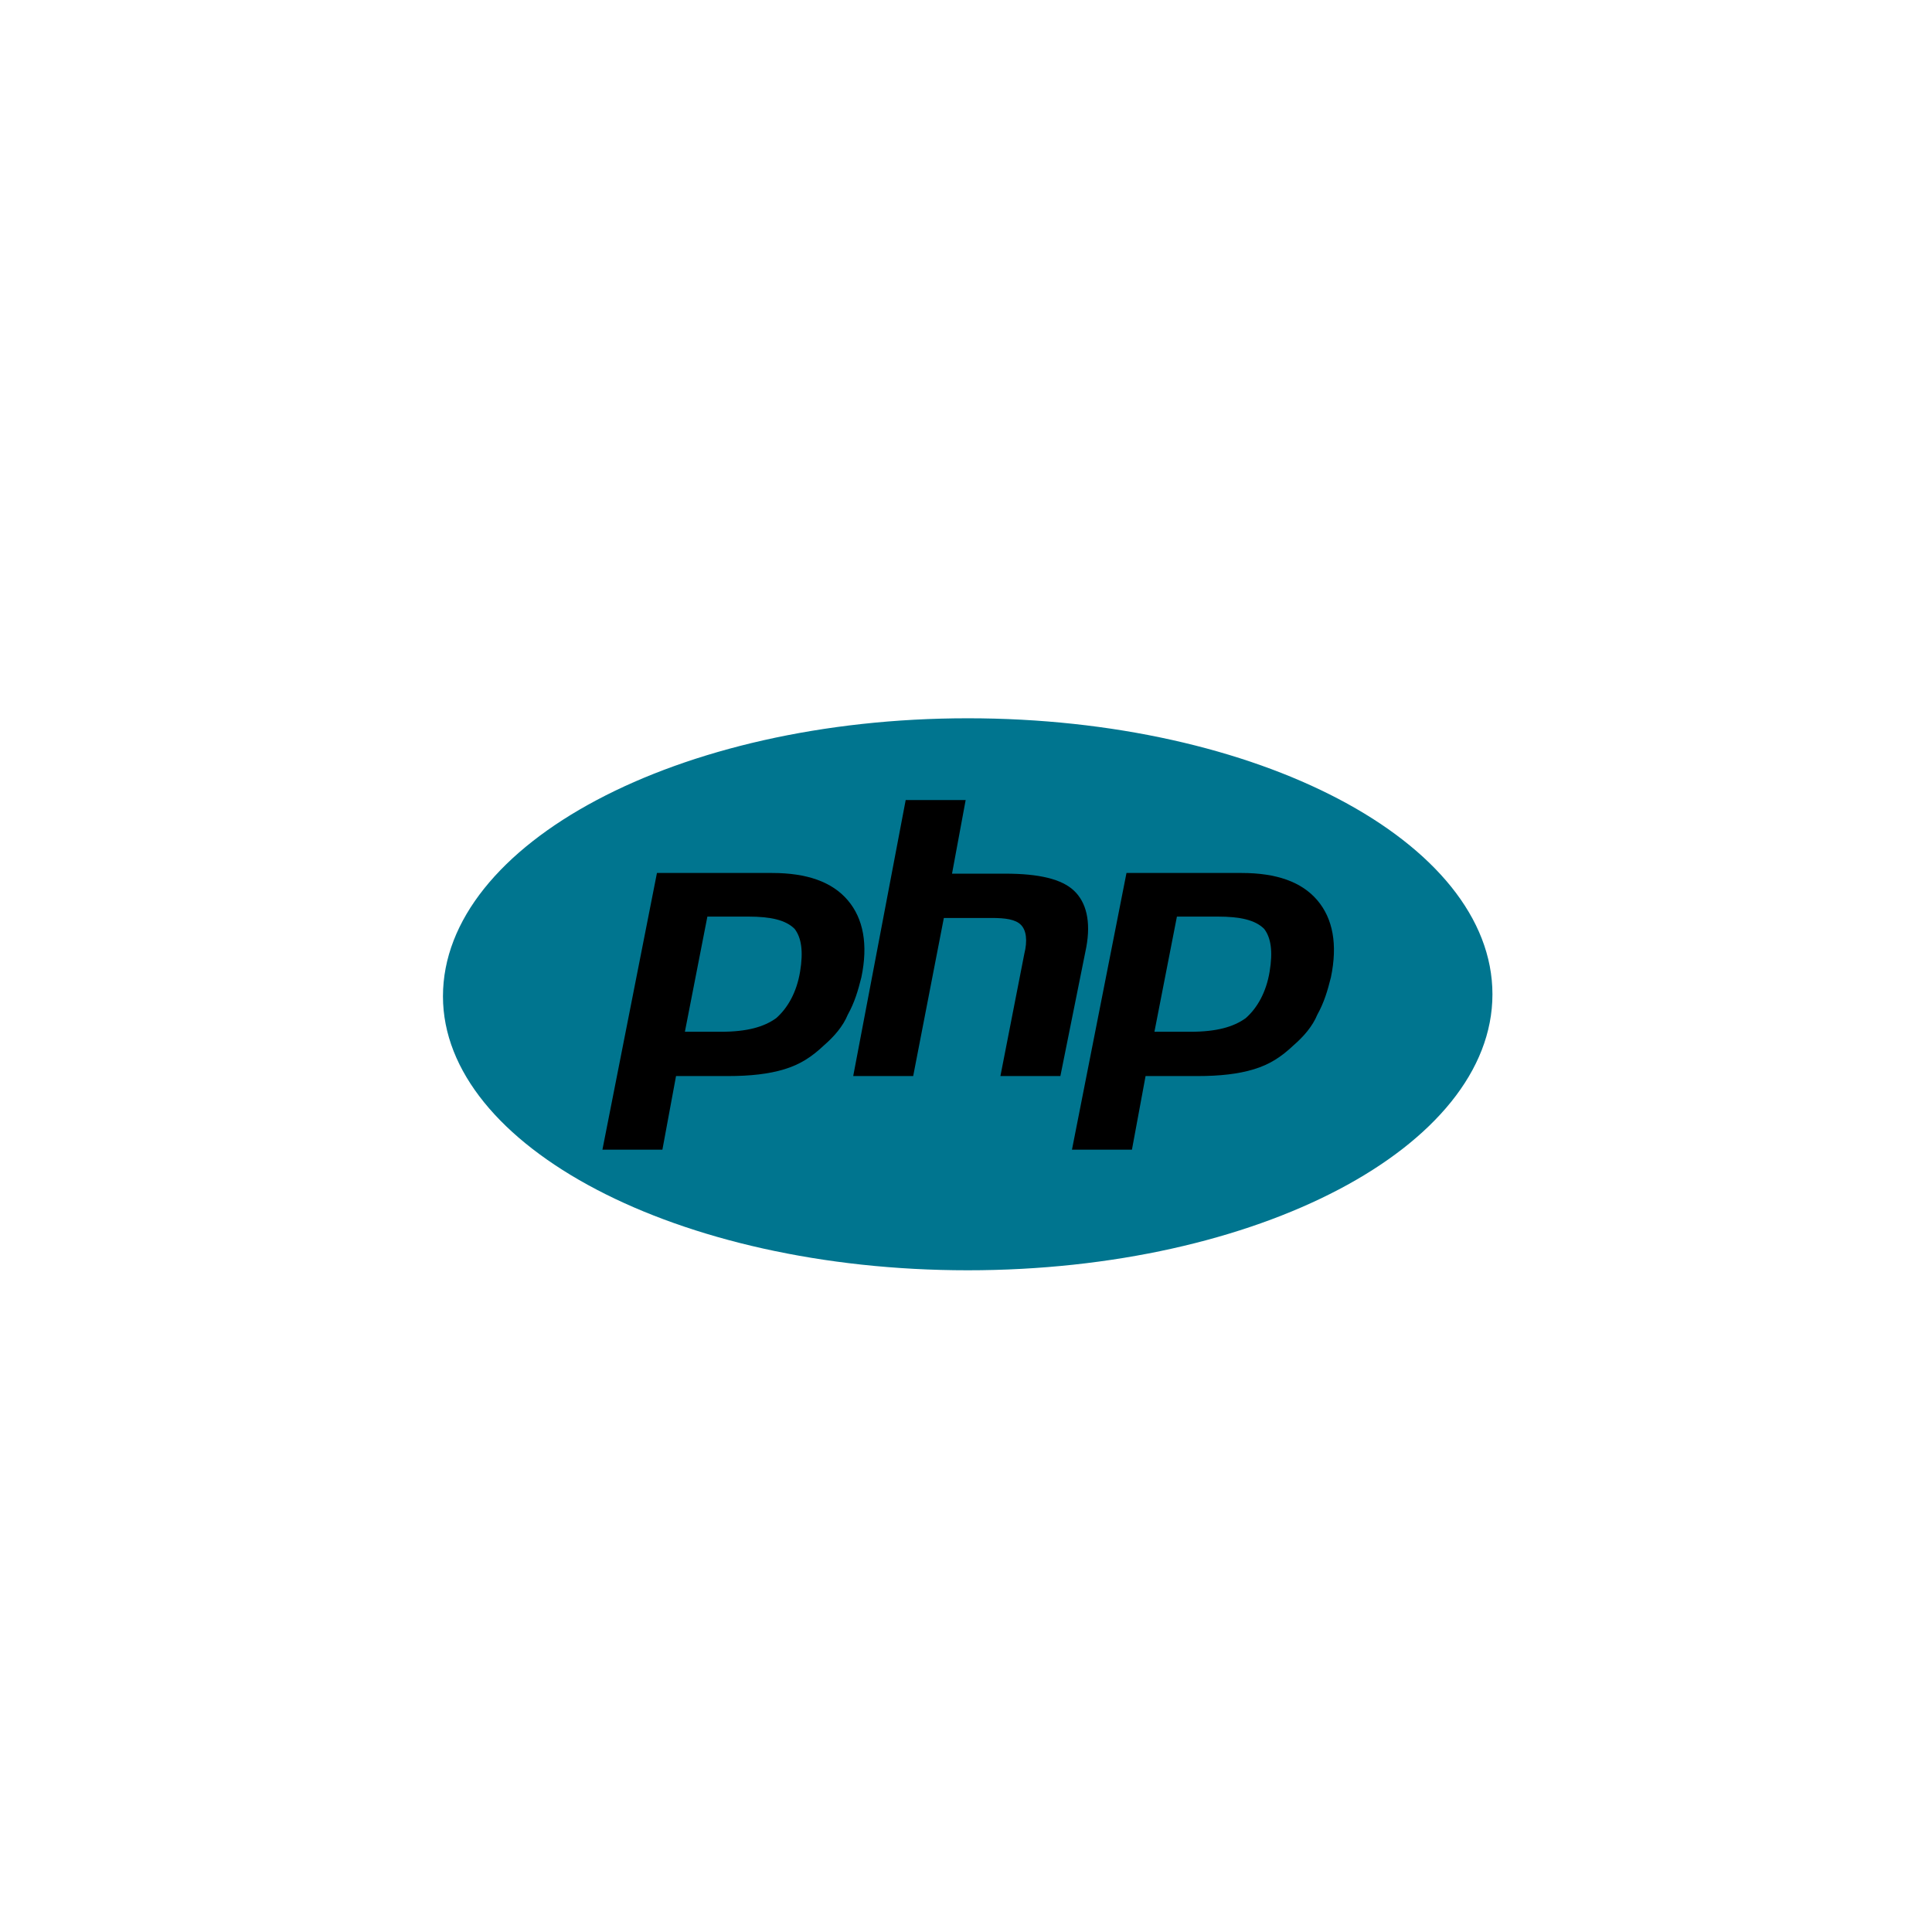 <?xml version="1.0" encoding="utf-8"?>
<!-- Generator: Adobe Illustrator 19.2.1, SVG Export Plug-In . SVG Version: 6.00 Build 0)  -->
<svg version="1.1" id="Calque_1" xmlns="http://www.w3.org/2000/svg" xmlns:xlink="http://www.w3.org/1999/xlink" x="0px" y="0px"
	 viewBox="0 0 283.5 283.5" style="enable-background:new 0 0 283.5 283.5;" xml:space="preserve">
<style type="text/css">
	.st0{fill:none;stroke:#A4C3E0;stroke-width:8;stroke-miterlimit:10;}
	.st1{display:none;}
	.st2{display:inline;}
	.st3{fill:#00000;}
	.st4{enable-background:new    ;}
	.st5{fill:#00000;}
	.st6{fill:#00758F;}
</style>
<g class="st1">
	
		<g id="solid" inkscape:version="0.48.1 r9760" sodipodi:docname="twitter_bootstrap_logo.svg" xmlns:cc="http://creativecommons.org/ns#" xmlns:dc="http://purl.org/dc/elements/1.1/" xmlns:inkscape="http://www.inkscape.org/namespaces/inkscape" xmlns:rdf="http://www.w3.org/1999/02/22-rdf-syntax-ns#" xmlns:sodipodi="http://sodipodi.sourceforge.net/DTD/sodipodi-0.dtd" xmlns:svg="http://www.w3.org/2000/svg" class="st2">
		<path id="bg" class="st3" d="M95.6,163.9c0,4.5-3.7,8.2-8.2,8.2H54.5c-4.5,0-8.2-3.7-8.2-8.2V131c0-4.5,3.7-8.2,8.2-8.2h32.9
			c4.5,0,8.2,3.7,8.2,8.2V163.9z"/>
		<g id="B" class="st4">
			<path class="st5" d="M59.7,133.5h14c2.6,0,4.7,0.6,6.2,1.8c1.6,1.2,2.3,3,2.3,5.4c0,1.5-0.4,2.7-1.1,3.7s-1.7,1.8-3,2.4v0.1
				c1.8,0.4,3.1,1.2,4,2.5s1.4,2.9,1.4,4.9c0,1.1-0.2,2.2-0.6,3.2s-1,1.8-1.9,2.5s-2,1.3-3.3,1.7s-2.9,0.6-4.8,0.6H59.7V133.5
				L59.7,133.5z M64.7,145.6H73c1.2,0,2.2-0.3,3-1s1.2-1.7,1.2-3c0-1.5-0.4-2.5-1.1-3.1s-1.8-0.9-3.1-0.9h-8.2v8H64.7z M64.7,158.2
				h8.9c1.5,0,2.7-0.4,3.6-1.2c0.8-0.8,1.3-1.9,1.3-3.4c0-1.4-0.4-2.5-1.3-3.3s-2-1.1-3.6-1.1h-8.9V158.2z"/>
		</g>
	</g>
	<g class="st2">
		<path class="st3" d="M106.4,158.4v-23.2h8.7c1.8,0,3.2,0.2,4.3,0.7c1.1,0.5,1.9,1.2,2.5,2.2s0.9,2,0.9,3.1c0,1-0.3,1.9-0.8,2.8
			c-0.5,0.9-1.3,1.6-2.4,2.1c1.4,0.4,2.5,1.1,3.2,2.1c0.8,1,1.1,2.2,1.1,3.5c0,1.1-0.2,2.1-0.7,3s-1,1.7-1.7,2.2s-1.5,0.9-2.5,1.1
			c-1,0.3-2.3,0.4-3.7,0.4L106.4,158.4L106.4,158.4z M109.5,145h5c1.4,0,2.3-0.1,2.9-0.3c0.8-0.2,1.4-0.6,1.8-1.2
			c0.4-0.5,0.6-1.2,0.6-2s-0.2-1.4-0.6-2s-0.9-1-1.6-1.2s-1.9-0.3-3.5-0.3h-4.6C109.5,138,109.5,145,109.5,145z M109.5,155.7h5.8
			c1,0,1.7,0,2.1-0.1c0.7-0.1,1.3-0.3,1.8-0.6s0.9-0.7,1.2-1.3c0.3-0.6,0.5-1.2,0.5-2c0-0.9-0.2-1.6-0.7-2.3
			c-0.4-0.6-1.1-1.1-1.8-1.3c-0.8-0.3-1.9-0.4-3.4-0.4h-5.4L109.5,155.7L109.5,155.7z"/>
		<path class="st3" d="M126.7,150c0-3.1,0.9-5.4,2.6-6.9c1.4-1.2,3.2-1.9,5.3-1.9c2.3,0,4.2,0.8,5.7,2.3s2.2,3.6,2.2,6.3
			c0,2.2-0.3,3.9-1,5.1c-0.6,1.2-1.6,2.2-2.8,2.9s-2.6,1-4.1,1c-2.3,0-4.2-0.8-5.7-2.3C127.4,155,126.7,152.8,126.7,150z M129.6,150
			c0,2.1,0.5,3.8,1.4,4.8c0.9,1.1,2.1,1.6,3.5,1.6s2.6-0.5,3.5-1.6s1.4-2.7,1.4-4.9c0-2.1-0.5-3.6-1.4-4.7c-0.9-1.1-2.1-1.6-3.5-1.6
			s-2.6,0.5-3.5,1.6C130.1,146.2,129.6,147.9,129.6,150z"/>
		<path class="st3" d="M144.7,150c0-3.1,0.9-5.4,2.6-6.9c1.4-1.2,3.2-1.9,5.3-1.9c2.3,0,4.2,0.8,5.7,2.3s2.2,3.6,2.2,6.3
			c0,2.2-0.3,3.9-1,5.1c-0.6,1.2-1.6,2.2-2.8,2.9s-2.6,1-4.1,1c-2.3,0-4.2-0.8-5.7-2.3C145.4,155,144.7,152.8,144.7,150z M147.6,150
			c0,2.1,0.5,3.8,1.4,4.8c0.9,1.1,2.1,1.6,3.5,1.6s2.6-0.5,3.5-1.6s1.4-2.7,1.4-4.9c0-2.1-0.5-3.6-1.4-4.7c-0.9-1.1-2.1-1.6-3.5-1.6
			s-2.6,0.5-3.5,1.6C148.1,146.2,147.6,147.9,147.6,150z"/>
		<path class="st3" d="M170,155.8l0.4,2.5c-0.8,0.2-1.5,0.3-2.1,0.3c-1,0-1.8-0.2-2.4-0.5s-1-0.8-1.2-1.3s-0.3-1.7-0.3-3.4v-9.7
			h-2.1v-2.2h2.1v-4.2l2.8-1.7v5.9h2.9v2.2h-2.9v9.8c0,0.8,0,1.3,0.2,1.6c0.1,0.2,0.3,0.4,0.5,0.6c0.2,0.1,0.6,0.2,1,0.2
			C169,156,169.4,155.9,170,155.8z"/>
		<path class="st3" d="M171.6,153.4l2.8-0.4c0.2,1.1,0.6,2,1.3,2.6s1.7,0.9,3,0.9s2.3-0.3,2.9-0.8c0.6-0.5,0.9-1.2,0.9-1.9
			c0-0.6-0.3-1.1-0.8-1.5c-0.4-0.3-1.4-0.6-2.9-1c-2.1-0.5-3.5-1-4.3-1.4s-1.4-0.9-1.8-1.6c-0.4-0.7-0.6-1.4-0.6-2.3
			c0-0.7,0.2-1.4,0.5-2.1c0.3-0.6,0.8-1.2,1.4-1.6c0.4-0.3,1-0.6,1.8-0.8s1.6-0.3,2.5-0.3c1.3,0,2.5,0.2,3.5,0.6
			c1,0.4,1.7,0.9,2.2,1.5s0.8,1.5,1,2.6l-2.8,0.4c-0.1-0.9-0.5-1.5-1.1-2s-1.5-0.7-2.6-0.7c-1.3,0-2.2,0.2-2.8,0.6
			c-0.6,0.4-0.8,0.9-0.8,1.5c0,0.4,0.1,0.7,0.3,1s0.6,0.6,1.1,0.8c0.3,0.1,1.1,0.3,2.5,0.7c2,0.5,3.4,1,4.2,1.3s1.4,0.8,1.9,1.5
			s0.7,1.5,0.7,2.4s-0.3,1.8-0.8,2.7c-0.6,0.8-1.4,1.5-2.4,1.9c-1,0.5-2.2,0.7-3.5,0.7c-2.2,0-3.8-0.5-5-1.4
			C172.6,156.5,171.9,155.2,171.6,153.4z"/>
		<path class="st3" d="M195.1,155.8l0.4,2.5c-0.8,0.2-1.5,0.3-2.1,0.3c-1,0-1.8-0.2-2.4-0.5c-0.6-0.3-1-0.8-1.2-1.3
			s-0.3-1.7-0.3-3.4v-9.7h-2.1v-2.2h2.1v-4.2l2.8-1.7v5.9h2.9v2.2h-2.9v9.8c0,0.8,0,1.3,0.2,1.6c0.1,0.2,0.3,0.4,0.5,0.6
			c0.2,0.1,0.6,0.2,1,0.2C194.2,156,194.6,155.9,195.1,155.8z"/>
		<path class="st3" d="M197.9,158.4v-16.8h2.6v2.5c0.7-1.2,1.3-2,1.8-2.4c0.6-0.4,1.2-0.6,1.8-0.6c1,0,1.9,0.3,2.9,0.9l-1,2.6
			c-0.7-0.4-1.4-0.6-2.1-0.6c-0.6,0-1.2,0.2-1.7,0.6c-0.5,0.4-0.8,0.9-1.1,1.6c-0.3,1-0.5,2.1-0.5,3.3v8.8L197.9,158.4L197.9,158.4z
			"/>
		<path class="st3" d="M219.6,156.3c-1.1,0.9-2.1,1.5-3,1.9c-1,0.4-2,0.6-3.1,0.6c-1.8,0-3.3-0.5-4.2-1.4c-1-0.9-1.5-2.1-1.5-3.5
			c0-0.8,0.2-1.6,0.6-2.3c0.4-0.7,0.9-1.2,1.5-1.6c0.6-0.4,1.3-0.7,2-0.9c0.6-0.1,1.4-0.3,2.5-0.4c2.3-0.3,4-0.6,5.1-1
			c0-0.4,0-0.6,0-0.7c0-1.2-0.3-2-0.8-2.4c-0.7-0.6-1.8-1-3.2-1c-1.3,0-2.3,0.2-3,0.7c-0.6,0.5-1.1,1.3-1.4,2.5l-2.8-0.4
			c0.3-1.2,0.7-2.2,1.2-2.9c0.6-0.7,1.4-1.3,2.5-1.7s2.4-0.6,3.8-0.6c1.4,0,2.6,0.2,3.5,0.5s1.6,0.8,2,1.3s0.7,1.2,0.9,1.9
			c0.1,0.5,0.1,1.4,0.1,2.6v3.8c0,2.6,0.1,4.3,0.2,5c0.1,0.7,0.4,1.4,0.7,2h-3C219.9,157.8,219.7,157.1,219.6,156.3z M219.4,150
			c-1,0.4-2.6,0.8-4.6,1.1c-1.2,0.2-2,0.4-2.5,0.6c-0.5,0.2-0.9,0.5-1.1,0.9c-0.3,0.4-0.4,0.9-0.4,1.4c0,0.8,0.3,1.4,0.9,1.9
			c0.6,0.5,1.4,0.8,2.5,0.8s2.1-0.2,2.9-0.7c0.9-0.5,1.5-1.1,1.9-2c0.3-0.6,0.5-1.6,0.5-2.8L219.4,150L219.4,150z"/>
		<path class="st3" d="M226.7,164.8v-23.2h2.6v2.2c0.6-0.9,1.3-1.5,2.1-1.9s1.7-0.6,2.8-0.6c1.4,0,2.7,0.4,3.8,1.1
			c1.1,0.7,1.9,1.8,2.5,3.1s0.8,2.8,0.8,4.4c0,1.7-0.3,3.3-0.9,4.6c-0.6,1.4-1.5,2.4-2.7,3.2c-1.2,0.7-2.4,1.1-3.7,1.1
			c-0.9,0-1.8-0.2-2.6-0.6c-0.8-0.4-1.4-0.9-1.9-1.5v8.2h-2.8L226.7,164.8L226.7,164.8z M229.2,150.1c0,2.2,0.4,3.8,1.3,4.8
			c0.9,1,1.9,1.5,3.2,1.5s2.3-0.5,3.2-1.6s1.4-2.7,1.4-5c0-2.1-0.4-3.7-1.3-4.8c-0.9-1.1-1.9-1.6-3.2-1.6c-1.2,0-2.3,0.6-3.2,1.7
			C229.7,146.3,229.2,147.9,229.2,150.1z"/>
	</g>
</g>
<path class="st6" d="M142,186.4c42.5,0,77-18.1,77-40.5s-34.5-40.5-77-40.5s-77,18.4-77,40.8C65,168.2,99.4,186.4,142,186.4"/>
<path class="st5" d="M88.4,168.7h8.8l2-10.8h7.6c3.3,0,6-0.3,8.3-1s4-1.8,5.8-3.5c1.5-1.3,2.8-2.8,3.5-4.5c1-1.8,1.5-3.5,2-5.5
	c1-4.8,0.3-8.6-2-11.3s-6-4-11.1-4H96.4L88.4,168.7z M109.8,134.5c3.3,0,5.5,0.5,6.8,1.8c1,1.3,1.3,3.3,0.8,6.3s-1.8,5.3-3.5,6.8
	c-1.8,1.3-4.3,2-8.1,2h-5.3l3.3-16.9H109.8z"/>
<path class="st5" d="M132.9,117.4h8.8l-2,10.8h7.8c5,0,8.3,0.8,10.1,2.5s2.5,4.5,1.8,8.3l-3.8,18.9h-8.8l3.5-17.9
	c0.5-2,0.3-3.5-0.5-4.3c-0.8-0.8-2.3-1-4.3-1h-7l-4.5,23.2h-8.8L132.9,117.4z"/>
<path class="st5" d="M157.3,168.7h8.8l2-10.8h7.6c3.3,0,6-0.3,8.3-1s4-1.8,5.8-3.5c1.5-1.3,2.8-2.8,3.5-4.5c1-1.8,1.5-3.5,2-5.5
	c1-4.8,0.3-8.6-2-11.3s-6-4-11.1-4h-16.9L157.3,168.7z M178.7,134.5c3.3,0,5.5,0.5,6.8,1.8c1,1.3,1.3,3.3,0.8,6.3s-1.8,5.3-3.5,6.8
	c-1.8,1.3-4.3,2-8.1,2h-5.3l3.3-16.9H178.7z"/>
</svg>
